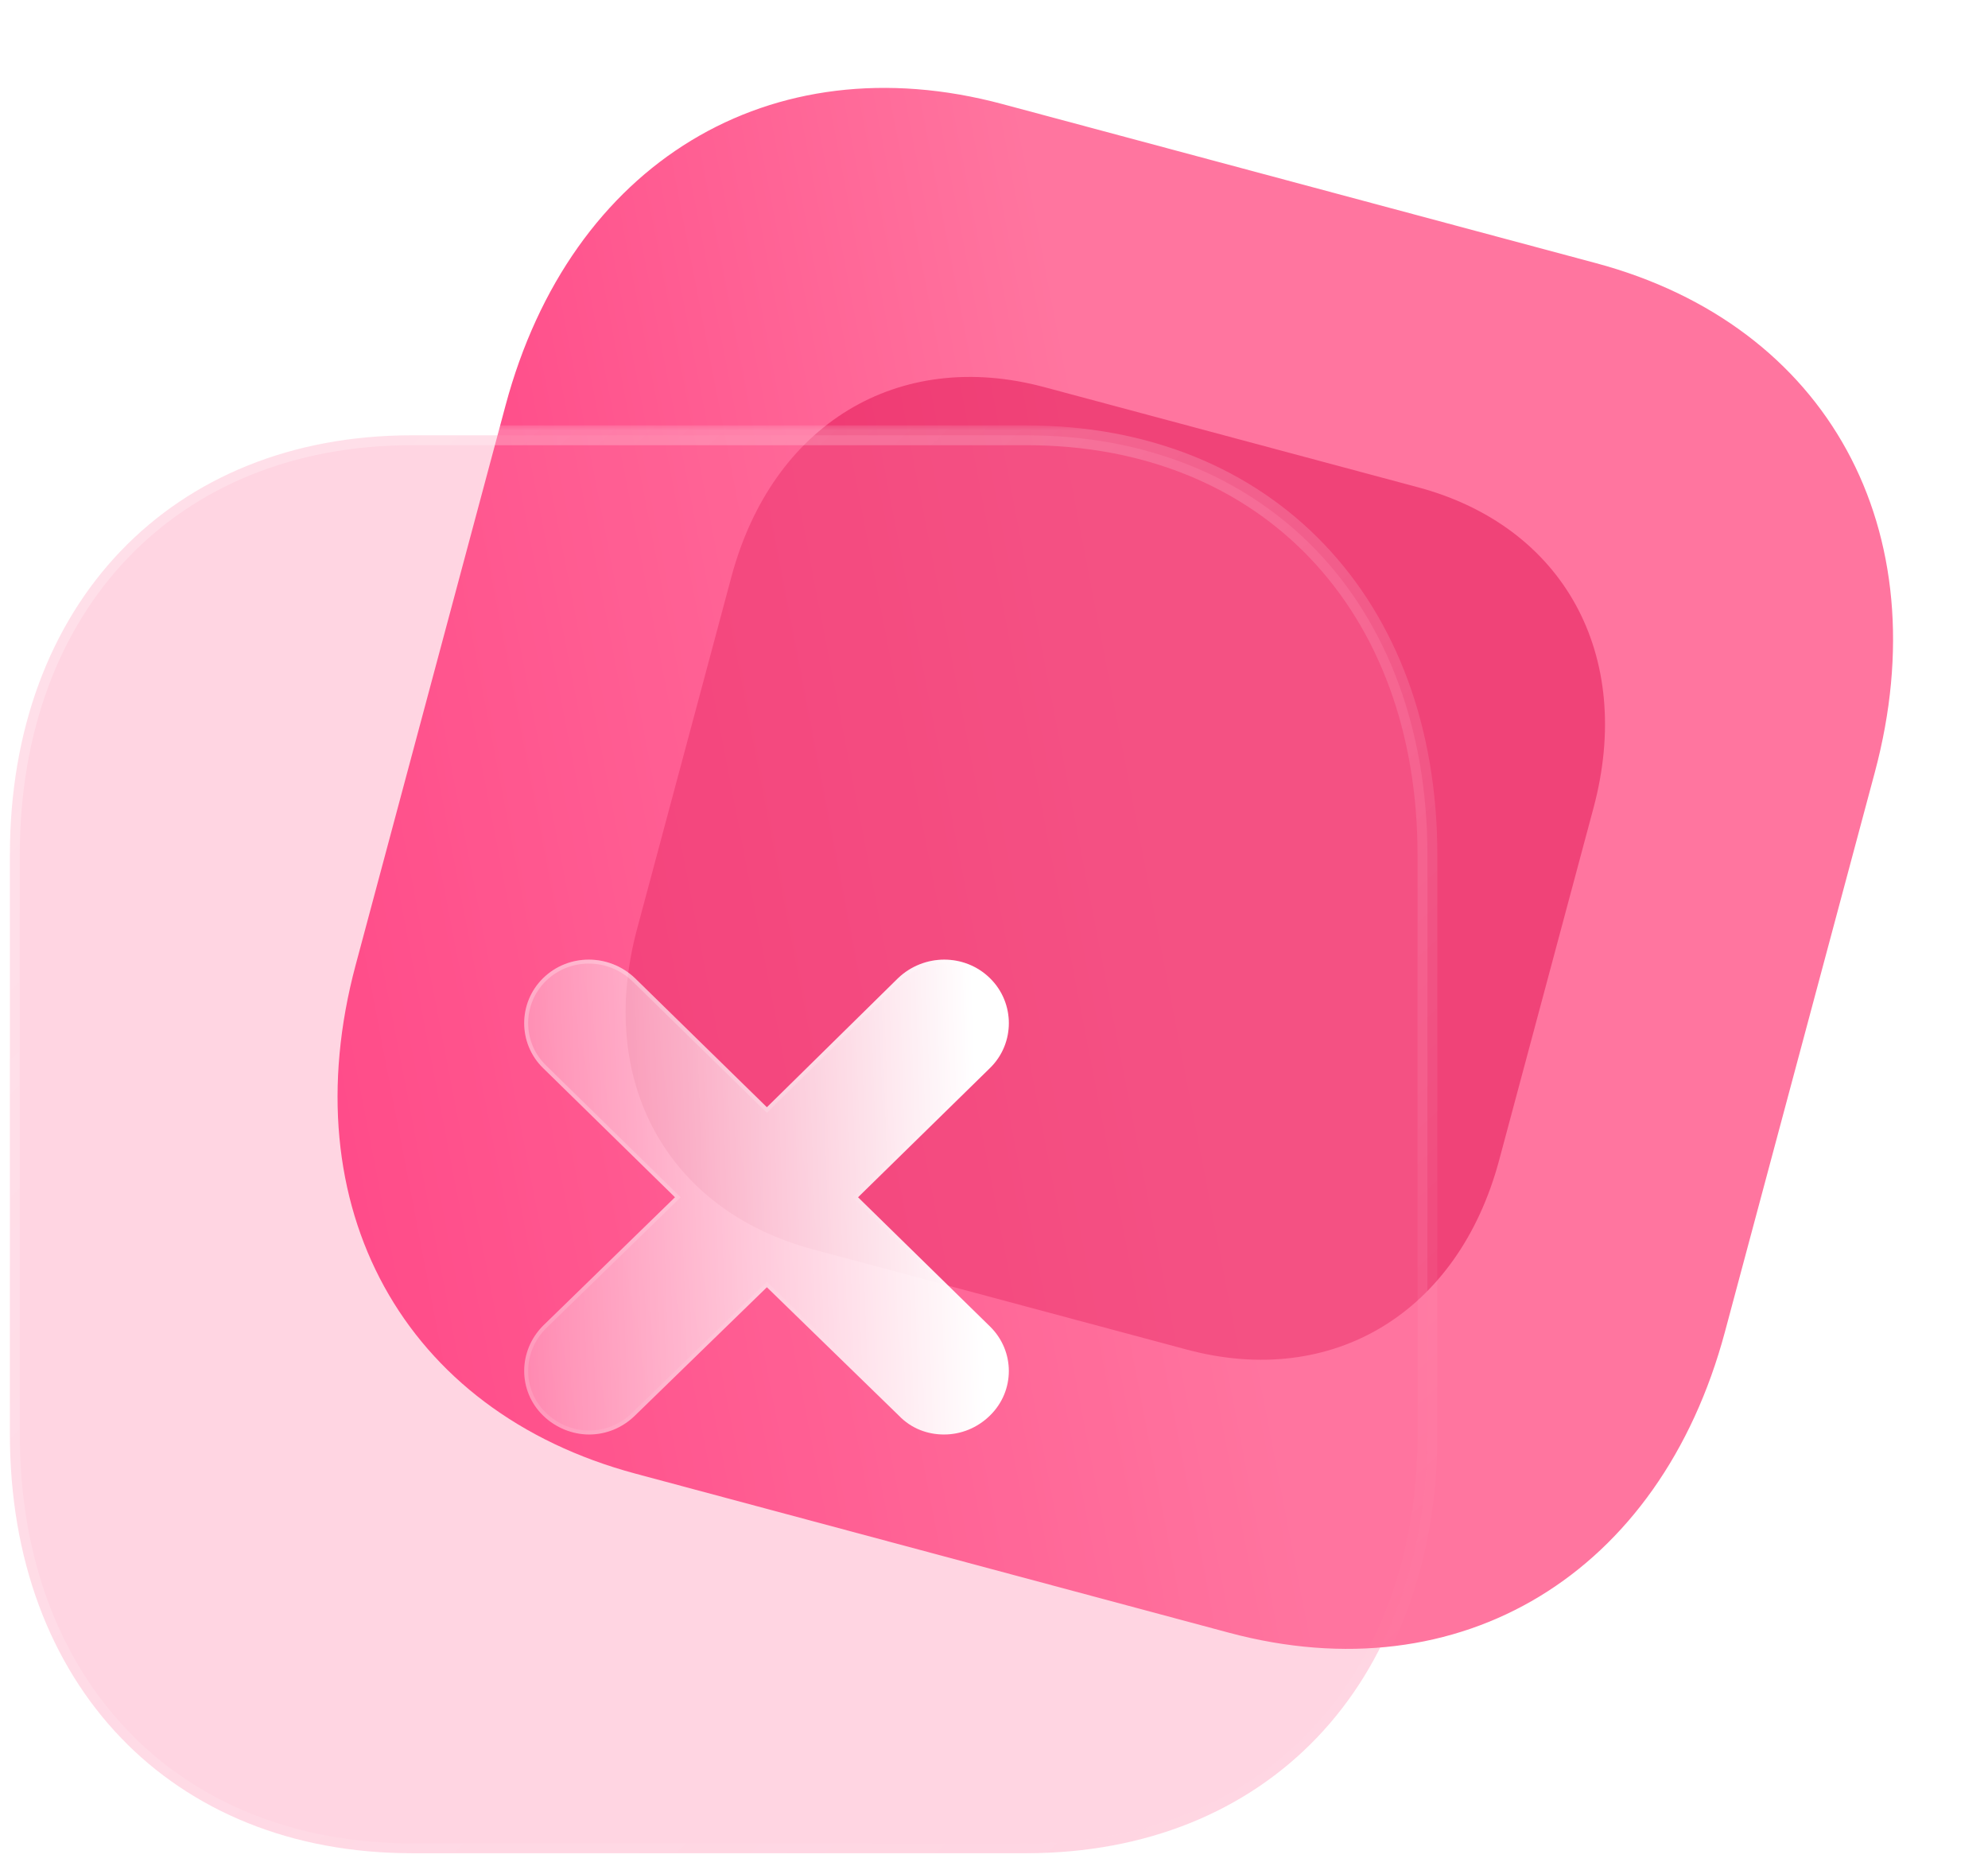 <svg width="201" height="189" viewBox="0 0 201 189" fill="none" xmlns="http://www.w3.org/2000/svg">
<path d="M161.356 26.597L101.343 10.516C77.877 4.229 57.681 16.474 51.115 40.978L35.96 97.538C29.413 121.973 40.782 142.669 64.248 148.956L124.262 165.037C147.727 171.325 167.852 159.067 174.4 134.633L189.555 78.073C196.121 53.569 184.822 32.885 161.356 26.597V26.597Z" fill="url(#paint0_linear_287_2)"/>
<g filter="url(#filter0_f_287_2)">
<path d="M143.361 49.252L105.574 39.128C90.799 35.169 78.083 42.879 73.949 58.307L64.407 93.919C60.284 109.304 67.443 122.335 82.218 126.294L120.005 136.419C134.779 140.378 147.451 132.66 151.573 117.275L161.115 81.664C165.249 66.235 158.135 53.211 143.361 49.252V49.252Z" fill="#E31352" fill-opacity="0.5"/>
</g>
<g filter="url(#filter1_b_287_2)">
<mask id="path-3-outside-1_287_2" maskUnits="userSpaceOnUse" x="0" y="43" width="146" height="146" fill="black">
<rect fill="white" y="43" width="146" height="146"/>
<path d="M103.763 44H41.632C17.339 44 1 61.056 1 86.424V144.979C1 170.275 17.339 187.324 41.632 187.324H103.763C128.056 187.324 144.324 170.275 144.324 144.979V86.424C144.324 61.056 128.056 44 103.763 44V44Z"/>
</mask>
<path d="M103.763 44H41.632C17.339 44 1 61.056 1 86.424V144.979C1 170.275 17.339 187.324 41.632 187.324H103.763C128.056 187.324 144.324 170.275 144.324 144.979V86.424C144.324 61.056 128.056 44 103.763 44V44Z" fill="#FF749F" fill-opacity="0.3"/>
<path d="M103.763 43C103.211 43 102.763 43.448 102.763 44C102.763 44.552 103.211 45 103.763 45V43ZM103.763 43H41.632V45H103.763V43ZM41.632 43C29.243 43 18.814 47.355 11.484 55.007C4.158 62.656 0 73.523 0 86.424H2C2 73.956 6.012 63.612 12.928 56.391C19.841 49.173 29.728 45 41.632 45V43ZM0 86.424V144.979H2V86.424H0ZM0 144.979C0 157.844 4.158 168.692 11.485 176.33C18.814 183.971 29.243 188.324 41.632 188.324V186.324C29.728 186.324 19.841 182.152 12.928 174.945C6.011 167.735 2 157.409 2 144.979H0ZM41.632 188.324H103.763V186.324H41.632V188.324ZM103.763 188.324C116.153 188.324 126.564 183.971 133.876 176.329C141.184 168.691 145.324 157.843 145.324 144.979H143.324C143.324 157.411 139.33 167.736 132.431 174.946C125.536 182.152 115.667 186.324 103.763 186.324V188.324ZM145.324 144.979V86.424H143.324V144.979H145.324ZM145.324 86.424C145.324 73.524 141.185 62.657 133.876 55.008C126.564 47.355 116.153 43 103.763 43V45C115.667 45 125.535 49.173 132.43 56.39C139.329 63.61 143.324 73.955 143.324 86.424H145.324Z" fill="url(#paint1_linear_287_2)" mask="url(#path-3-outside-1_287_2)"/>
</g>
<g filter="url(#filter2_bd_287_2)">
<path d="M95.089 129.074C97.637 131.567 97.637 135.6 95.089 138.086C93.816 139.333 92.167 140 90.444 140C88.796 140 87.147 139.413 85.874 138.086L72.537 125.114L59.201 138.086C57.927 139.333 56.279 140 54.556 140C52.907 140 51.184 139.333 49.911 138.086C47.363 135.6 47.363 131.567 49.911 129L63.247 116.021L49.911 102.961C47.363 100.475 47.363 96.369 49.911 93.875C52.458 91.375 56.579 91.375 59.201 93.875L72.537 106.921L85.799 93.875C88.421 91.375 92.542 91.375 95.089 93.875C97.637 96.369 97.637 100.475 95.089 102.961L81.753 116.021L95.089 129.074Z" fill="url(#paint2_linear_287_2)"/>
<path d="M94.95 137.943L94.95 137.943C93.713 139.154 92.115 139.8 90.444 139.8C88.844 139.8 87.25 139.231 86.018 137.948L86.018 137.948L86.013 137.943L72.677 124.971L72.537 124.835L72.398 124.971L59.062 137.943L59.061 137.943C57.825 139.154 56.226 139.8 54.556 139.8C52.959 139.8 51.286 139.153 50.05 137.943L50.05 137.943C47.585 135.537 47.581 131.633 50.051 129.143C50.052 129.142 50.052 129.142 50.053 129.141L63.386 116.164L63.533 116.022L63.387 115.878L50.05 102.818L50.05 102.818C47.583 100.411 47.583 96.433 50.05 94.018L50.051 94.018C52.519 91.595 56.516 91.592 59.062 94.019C59.062 94.02 59.063 94.02 59.063 94.02L72.398 107.064L72.538 107.201L72.678 107.063L85.937 94.02C85.937 94.02 85.938 94.019 85.938 94.019C88.484 91.592 92.481 91.595 94.949 94.018L94.95 94.018C97.417 96.433 97.417 100.411 94.95 102.818L94.95 102.818L81.613 115.878L81.467 116.021L81.613 116.164L94.95 129.217C97.417 131.632 97.417 135.536 94.95 137.943Z" stroke="url(#paint3_linear_287_2)" stroke-width="0.4"/>
</g>
<defs>
<filter id="filter0_f_287_2" x="46.254" y="21.1" width="133.025" height="133.346" filterUnits="userSpaceOnUse" color-interpolation-filters="sRGB">
<feFlood flood-opacity="0" result="BackgroundImageFix"/>
<feBlend mode="normal" in="SourceGraphic" in2="BackgroundImageFix" result="shape"/>
<feGaussianBlur stdDeviation="8.5" result="effect1_foregroundBlur_287_2"/>
</filter>
<filter id="filter1_b_287_2" x="-24" y="19" width="193.324" height="193.324" filterUnits="userSpaceOnUse" color-interpolation-filters="sRGB">
<feFlood flood-opacity="0" result="BackgroundImageFix"/>
<feComposite in2="SourceAlpha" operator="in" result="effect1_backgroundBlur_287_2"/>
<feBlend mode="normal" in="SourceGraphic" in2="effect1_backgroundBlur_287_2" result="shape"/>
</filter>
<filter id="filter2_bd_287_2" x="33" y="77" width="79" height="78" filterUnits="userSpaceOnUse" color-interpolation-filters="sRGB">
<feFlood flood-opacity="0" result="BackgroundImageFix"/>
<feComposite in2="SourceAlpha" operator="in" result="effect1_backgroundBlur_287_2"/>
<feColorMatrix in="SourceAlpha" type="matrix" values="0 0 0 0 0 0 0 0 0 0 0 0 0 0 0 0 0 0 127 0" result="hardAlpha"/>
<feOffset dx="5" dy="5"/>
<feGaussianBlur stdDeviation="5"/>
<feColorMatrix type="matrix" values="0 0 0 0 1 0 0 0 0 0.322 0 0 0 0 0.549 0 0 0 0.5 0"/>
<feBlend mode="normal" in2="effect1_backgroundBlur_287_2" result="effect2_dropShadow_287_2"/>
<feBlend mode="normal" in="SourceGraphic" in2="effect2_dropShadow_287_2" result="shape"/>
</filter>
<linearGradient id="paint0_linear_287_2" x1="120.475" y1="99.769" x2="-17.019" y2="126.321" gradientUnits="userSpaceOnUse">
<stop stop-color="#FF759F"/>
<stop offset="1" stop-color="#FF196E"/>
</linearGradient>
<linearGradient id="paint1_linear_287_2" x1="23.815" y1="60.697" x2="134.459" y2="179.846" gradientUnits="userSpaceOnUse">
<stop stop-color="white" stop-opacity="0.25"/>
<stop offset="1" stop-color="white" stop-opacity="0"/>
</linearGradient>
<linearGradient id="paint2_linear_287_2" x1="93.526" y1="100.668" x2="38.947" y2="102.484" gradientUnits="userSpaceOnUse">
<stop stop-color="white"/>
<stop offset="1" stop-color="white" stop-opacity="0.2"/>
</linearGradient>
<linearGradient id="paint3_linear_287_2" x1="55.8" y1="97.592" x2="86.28" y2="136.129" gradientUnits="userSpaceOnUse">
<stop stop-color="white" stop-opacity="0.25"/>
<stop offset="1" stop-color="white" stop-opacity="0"/>
</linearGradient>
</defs>
</svg>
